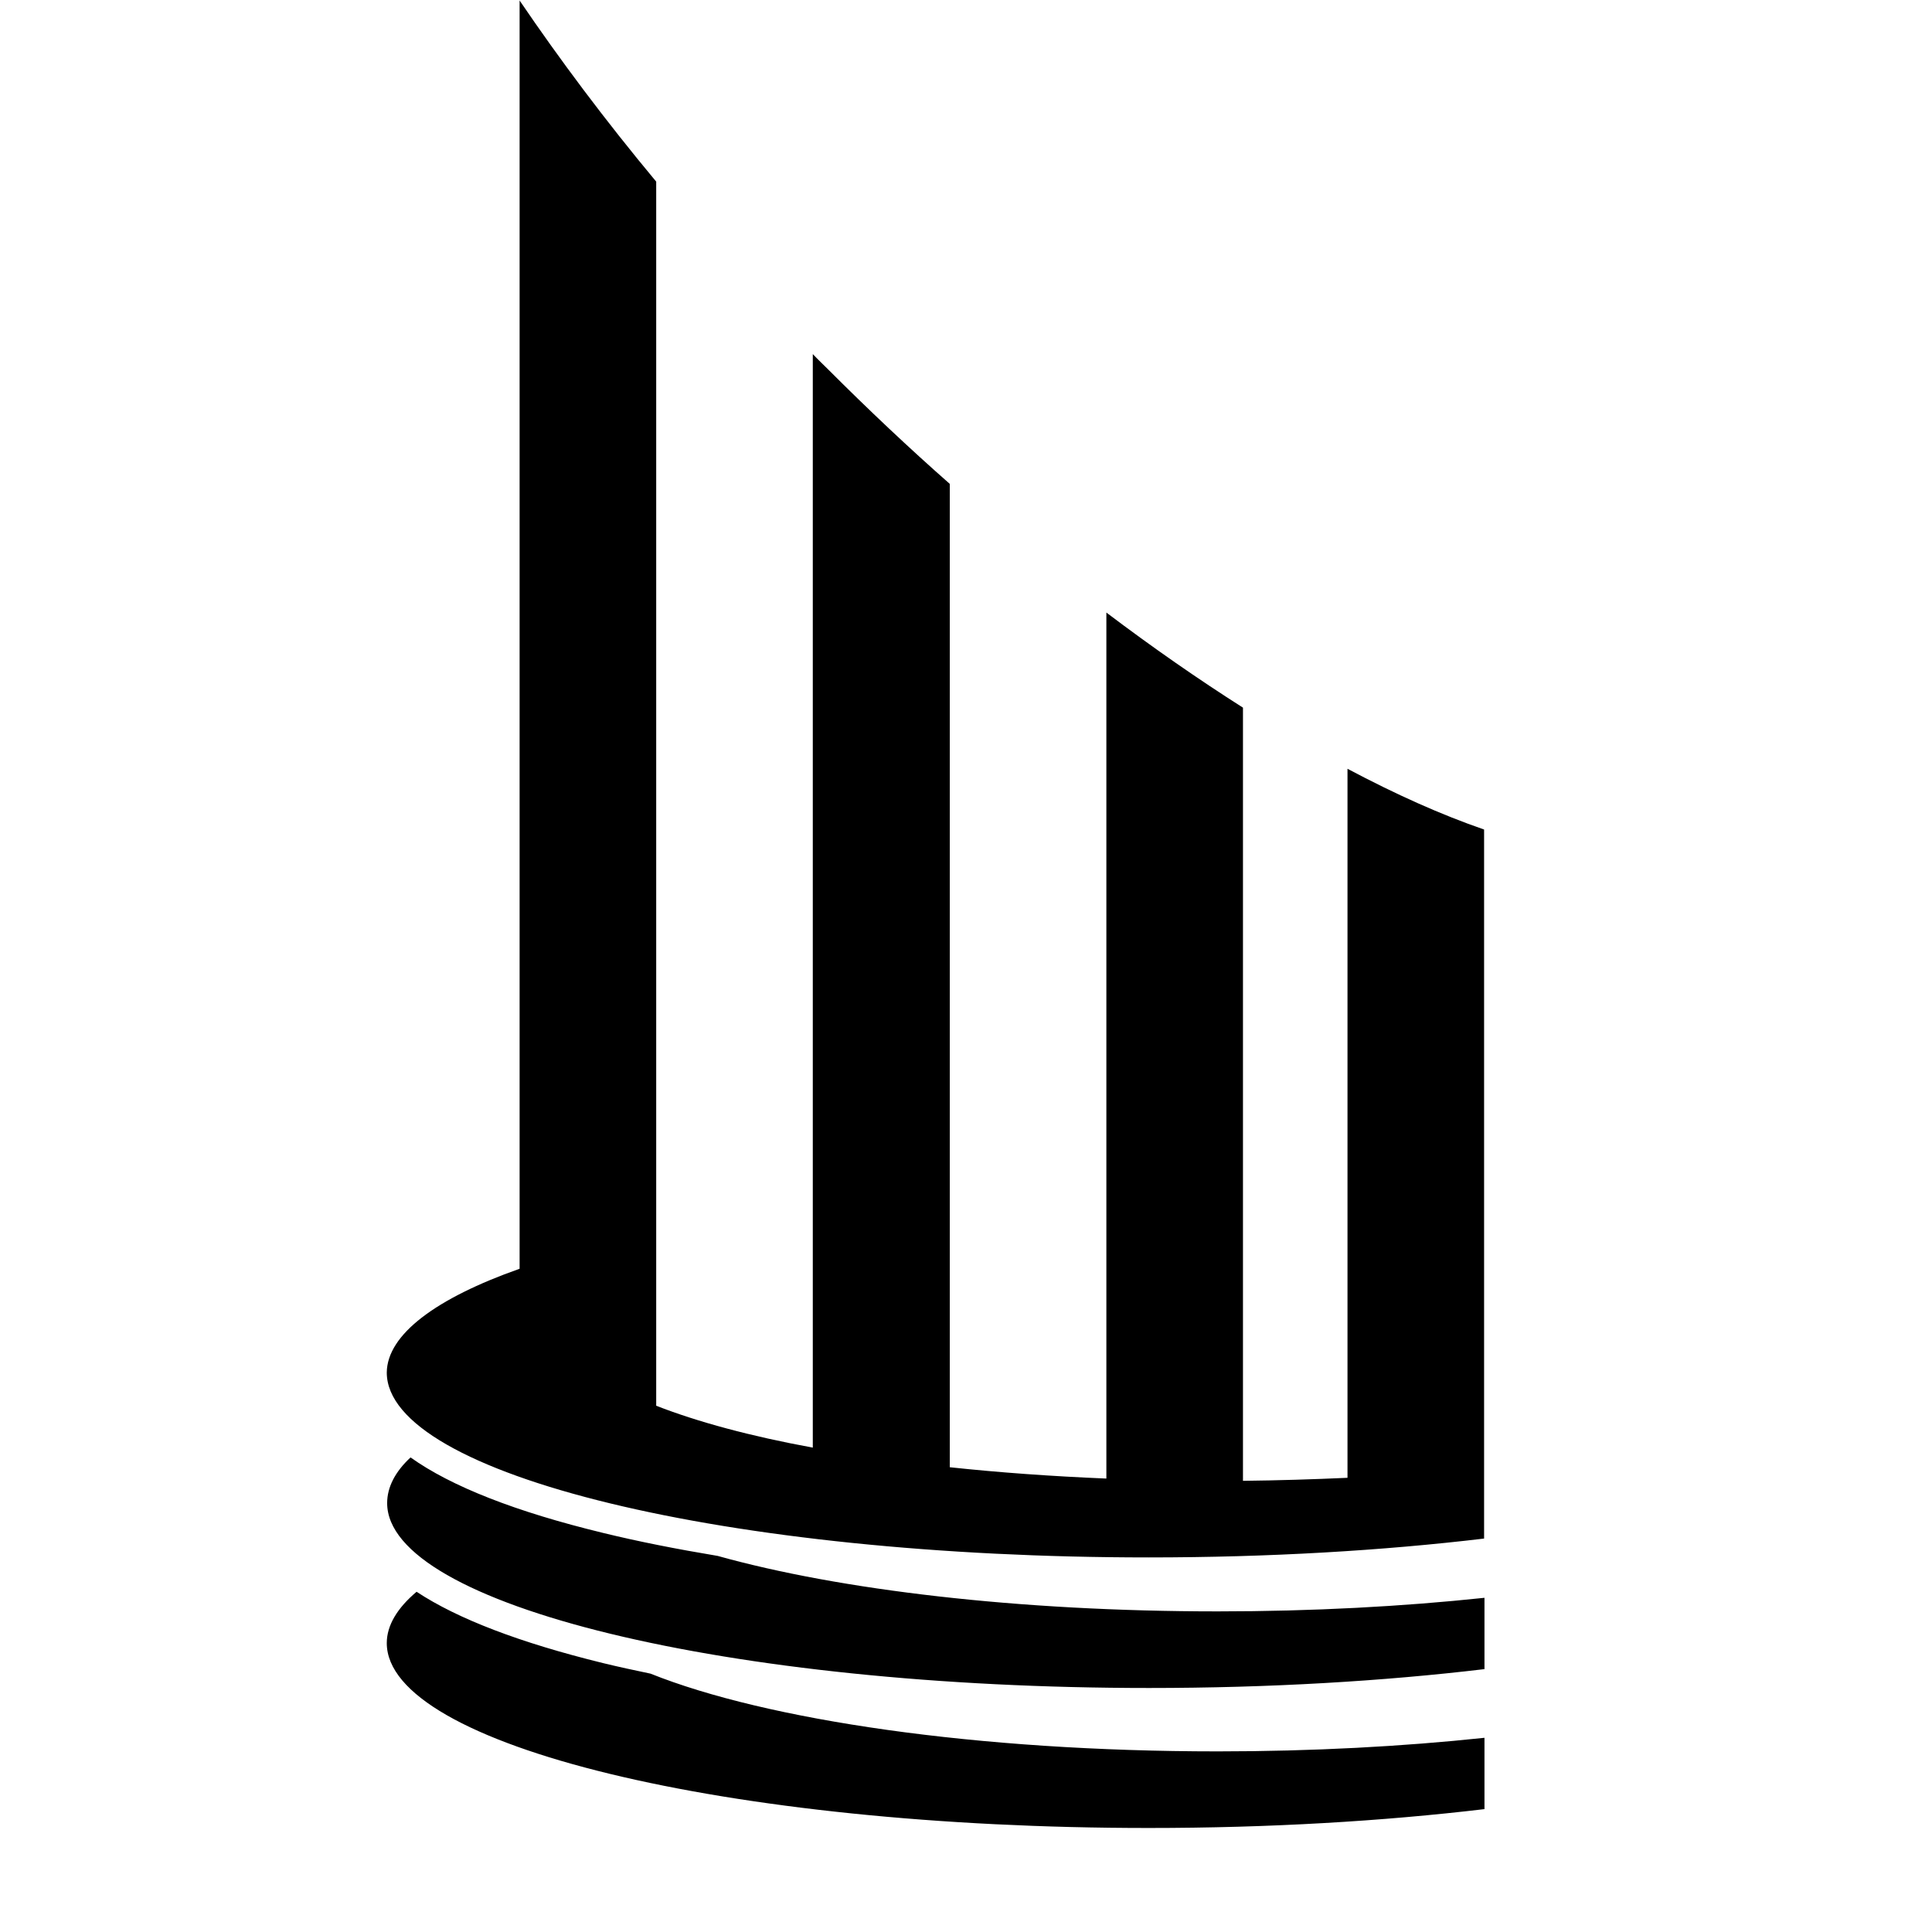 <!-- museum-alt icon -->
<svg xmlns="http://www.w3.org/2000/svg" viewBox="0 -64 1024 1024">
  <path d="M608.8 904.867c-223 0-403.8-43.8-403.8-98 0-9.4 5.6-18.6 15.8-27.2 21.8 14.4 54.8 27 98.8 37.8 8.2 2 16.6 3.8 25.2 5.6 61.4 24.6 173 41.2 300.6 41.2 50.2 0 98.2-2.6 141.4-7.2v37.8c-53.8 6.4-114 10-178 10zM217.6 708.467c21.6 15.4 55.8 28.8 102 40 18.8 4.6 39.2 8.6 60.8 12.2 64.4 18 159.2 29.4 265 29.4 50.2 0 98.2-2.6 141.4-7.2v37.8c-53.6 6.4-114 10-177.8 10-223 0-403.8-44-403.8-98 0-8.4 4.2-16.6 12.4-24.2zM275.4 608.467v-672.2c21.2 31.2 45.4 63.6 72.4 96v648.8c22 8.6 50.2 16.2 83 22.2v-579.6c2.6 2.8 5.4 5.4 8.2 8.2 21.4 21.4 42.8 41.6 64.4 60.6v521.2c26.2 2.8 54 4.8 83 6v-459c24.6 18.6 48.8 35.4 72.4 50.4v409.8c18.8-0.2 37.4-0.8 55.4-1.6v-375.8c25.6 13.6 49.8 24.4 72.4 32.2v375.8c-53.6 6.4-114 10-177.8 10-223 0-403.8-43.8-403.8-98 0.2-20.2 26.2-39.4 70.4-55z"/>
</svg>
